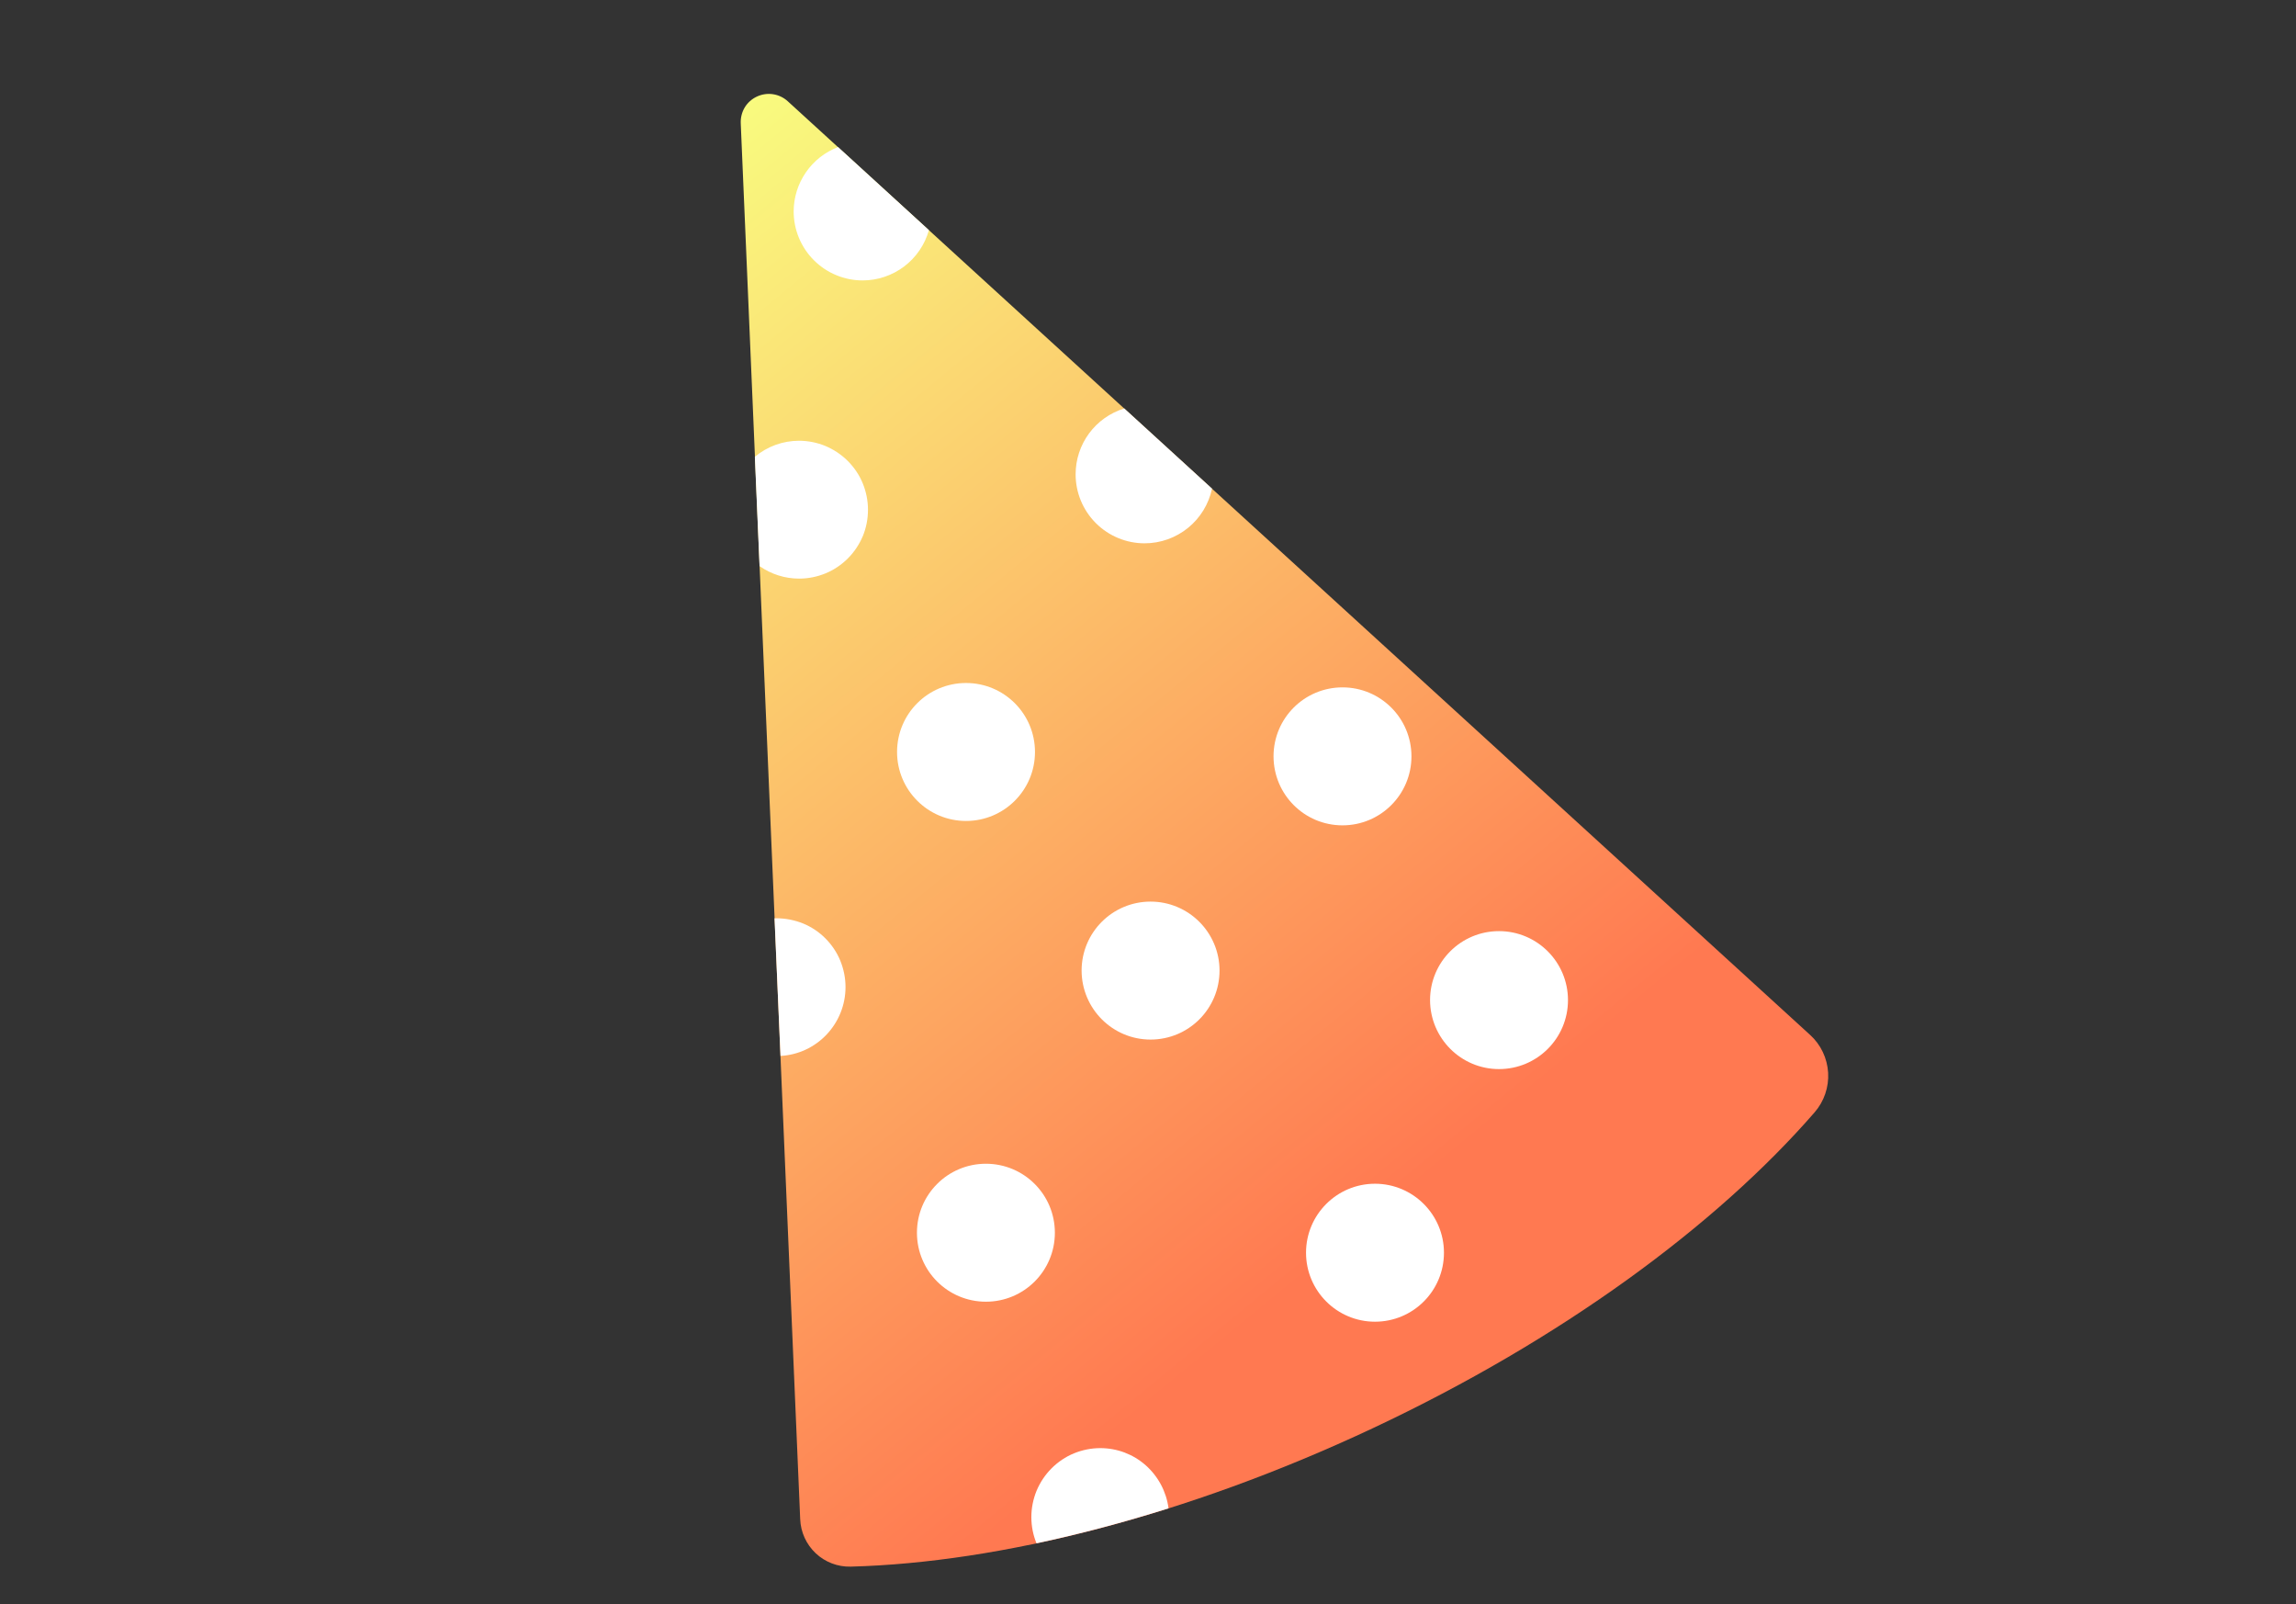 <?xml version="1.0" encoding="utf-8"?>
<!-- Generator: Adobe Illustrator 26.0.0, SVG Export Plug-In . SVG Version: 6.00 Build 0)  -->
<svg version="1.1" id="asset" xmlns="http://www.w3.org/2000/svg" xmlns:xlink="http://www.w3.org/1999/xlink" x="0px" y="0px"
	 viewBox="0 0 214.74 150" style="enable-background:new 0 0 214.74 150;" xml:space="preserve">
<rect x="0" y="0" width="214.74" height="150" fill="#333333" stroke="none"/>
<style type="text/css">
	.st0{fill:url(#SVGID_1_);}
	.st1{fill:#FFFFFF;}
</style>
<g>
	
		<linearGradient id="SVGID_1_" gradientUnits="userSpaceOnUse" x1="-521.04" y1="-5654.653" x2="-414.592" y2="-5525.04" gradientTransform="matrix(1 0 0 1 564 5678.422)">
		<stop  offset="0.031" style="stop-color:#F9FC7F"/>
		<stop  offset="0.74" style="stop-color:#FF7951"/>
	</linearGradient>
	<path class="st0" d="M69.28,11.52l5.56,130.53c0.05,1.21,0.57,2.35,1.45,3.18c0.88,0.83,2.06,1.28,3.27,1.25
		c13.94-0.37,31.3-4.71,48.81-12.93c17.66-8.29,32.15-18.97,41.34-29.54c0.89-1.02,1.35-2.36,1.27-3.71
		c-0.08-1.35-0.68-2.63-1.69-3.54L73.68,9.47c-0.38-0.35-0.86-0.58-1.38-0.66c-0.51-0.08-1.04,0-1.51,0.22
		c-0.47,0.22-0.87,0.57-1.14,1.02C69.39,10.49,69.26,11,69.28,11.52z"/>
	<path class="st1" d="M92.21,121.71c3.56,0,6.45-2.88,6.45-6.45c0-3.56-2.88-6.45-6.45-6.45c-3.56,0-6.45,2.88-6.45,6.45
		C85.76,118.83,88.65,121.71,92.21,121.71z"/>
	<path class="st1" d="M128.6,123.58c3.56,0,6.45-2.88,6.45-6.45c0-3.56-2.89-6.45-6.45-6.45c-3.56,0-6.45,2.89-6.45,6.45
		S125.04,123.58,128.6,123.58z"/>
	<path class="st1" d="M140.2,99.96c3.56,0,6.45-2.88,6.45-6.45c0-3.56-2.89-6.45-6.45-6.45c-3.56,0-6.45,2.88-6.45,6.45
		C133.76,97.07,136.64,99.96,140.2,99.96z"/>
	<path class="st1" d="M107.61,97.2c3.56,0,6.45-2.88,6.45-6.45c0-3.56-2.89-6.45-6.45-6.45s-6.45,2.88-6.45,6.45
		C101.17,94.31,104.05,97.2,107.61,97.2z"/>
	<path class="st1" d="M125.56,77.17c3.56,0,6.45-2.88,6.45-6.45c0-3.56-2.88-6.45-6.45-6.45c-3.56,0-6.45,2.88-6.45,6.45
		C119.12,74.29,122,77.17,125.56,77.17z"/>
	<path class="st1" d="M90.35,76.76c3.56,0,6.45-2.88,6.45-6.45c0-3.56-2.88-6.45-6.45-6.45c-3.56,0-6.45,2.88-6.45,6.45
		C83.9,73.87,86.79,76.76,90.35,76.76z"/>
	<path class="st1" d="M105.15,38.19c-1.32,0.41-2.47,1.22-3.29,2.33c-0.82,1.11-1.26,2.45-1.26,3.83c0,1.71,0.68,3.35,1.89,4.56
		c1.21,1.21,2.85,1.89,4.56,1.89c1.48,0,2.91-0.51,4.06-1.44c1.15-0.93,1.94-2.23,2.25-3.67L105.15,38.19z"/>
	<path class="st1" d="M81.18,47.66c0-0.85-0.17-1.69-0.49-2.47c-0.32-0.78-0.8-1.49-1.4-2.09c-0.6-0.6-1.31-1.07-2.09-1.4
		c-0.78-0.32-1.62-0.49-2.47-0.49c-1.51,0-2.97,0.53-4.13,1.5l0.44,10.22c1.08,0.76,2.37,1.17,3.7,1.17c0.85,0,1.69-0.17,2.47-0.49
		c0.78-0.32,1.49-0.8,2.09-1.4c0.6-0.6,1.07-1.31,1.4-2.09C81.02,49.35,81.18,48.51,81.18,47.66z"/>
	<path class="st1" d="M78.38,13.75c-1.22,0.47-2.27,1.29-3.01,2.37c-0.74,1.07-1.14,2.35-1.14,3.65c0,1.71,0.68,3.35,1.89,4.56
		c1.21,1.21,2.85,1.89,4.56,1.89c1.4,0,2.77-0.46,3.89-1.31c1.12-0.85,1.93-2.04,2.31-3.39L78.38,13.75z"/>
	<path class="st1" d="M102.91,135.4c-0.85,0-1.69,0.17-2.47,0.49c-0.78,0.32-1.49,0.8-2.09,1.4c-0.6,0.6-1.07,1.31-1.4,2.09
		c-0.32,0.78-0.49,1.62-0.49,2.47c0,0.84,0.16,1.67,0.48,2.45c4-0.85,8.13-1.94,12.35-3.27c-0.2-1.55-0.96-2.98-2.13-4.02
		C105.99,135.97,104.48,135.4,102.91,135.4z"/>
	<path class="st1" d="M72.63,85.86h-0.19L73,98.73c1.65-0.09,3.19-0.81,4.32-2.01c1.13-1.2,1.76-2.78,1.76-4.43
		c0-0.85-0.17-1.68-0.49-2.47c-0.32-0.78-0.8-1.49-1.4-2.09c-0.6-0.6-1.31-1.07-2.09-1.39C74.32,86.03,73.48,85.86,72.63,85.86z"/>
</g>
</svg>
